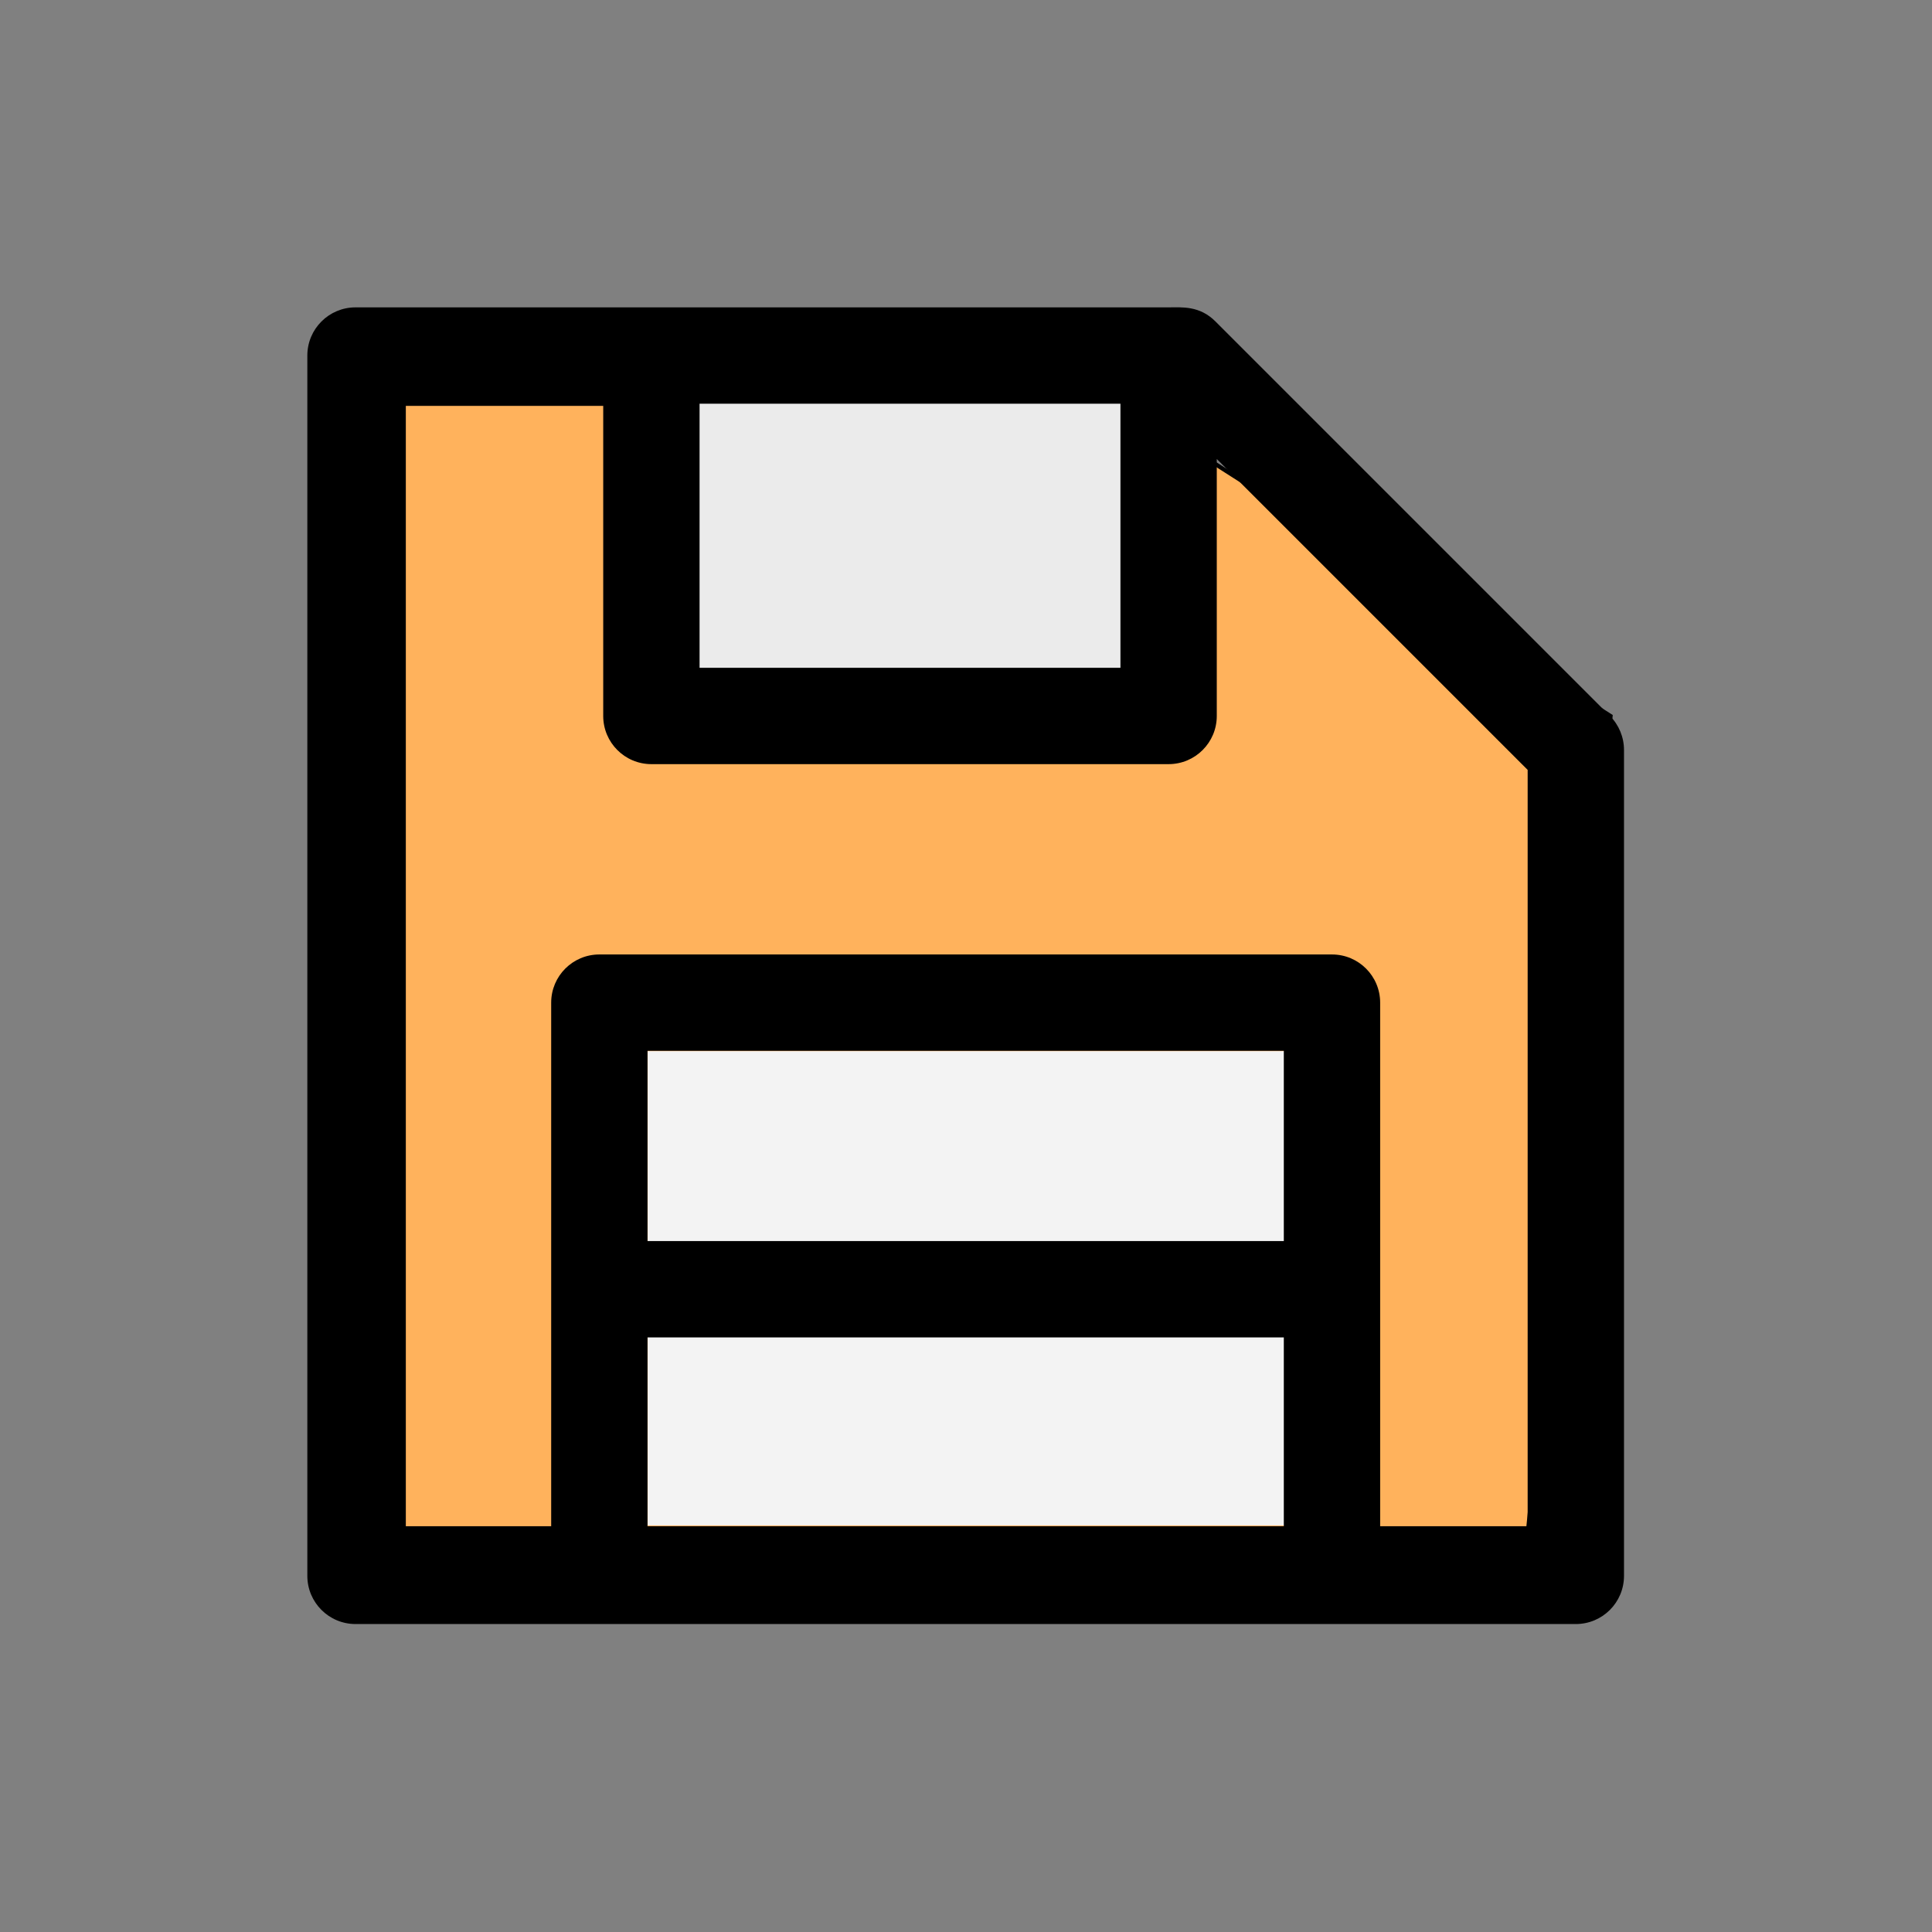 <?xml version="1.0" encoding="UTF-8" standalone="no"?>
<svg
   xmlns:dc="http://purl.org/dc/elements/1.1/"
   xmlns:cc="http://creativecommons.org/ns#"
   xmlns:rdf="http://www.w3.org/1999/02/22-rdf-syntax-ns#"
   xmlns:svg="http://www.w3.org/2000/svg"
   xmlns="http://www.w3.org/2000/svg"
   xmlns:sodipodi="http://sodipodi.sourceforge.net/DTD/sodipodi-0.dtd"
   xmlns:inkscape="http://www.inkscape.org/namespaces/inkscape"
   width="122.452mm"
   height="122.452mm"
   viewBox="0 0 122.452 122.452"
   version="1.1"
   id="svg8"
   inkscape:version="1.0 (4035a4f, 2020-05-01)"
   sodipodi:docname="save.svg"
   inkscape:export-filename="save.png"
   inkscape:export-xdpi="300"
   inkscape:export-ydpi="300">
  <rect x="0" y="0" width="122.452" height="122.452" fill="#808080" stroke="none"/>
  <defs
     id="defs2">
    <clipPath
       clipPathUnits="userSpaceOnUse"
       id="clipPath1497">
      <path
         id="path1499"
         style="opacity:0.353;fill:#62a0ea;fill-opacity:1;stroke:none;stroke-width:13.333;stroke-linejoin:round;stroke-miterlimit:4;stroke-dasharray:none;stroke-dashoffset:0;stroke-opacity:1"
         d="M 30.394,-1.843 H 132.281 V 264.564 H 30.394 Z"
         sodipodi:nodetypes="ccccc" />
    </clipPath>
  </defs>
  <sodipodi:namedview
     id="base"
     pagecolor="#ffffff"
     bordercolor="#666666"
     borderopacity="1.0"
     inkscape:pageopacity="0.0"
     inkscape:pageshadow="2"
     inkscape:zoom="0.65680346"
     inkscape:cx="251.89118"
     inkscape:cy="450.24385"
     inkscape:document-units="mm"
     inkscape:current-layer="g1474"
     inkscape:document-rotation="0"
     showgrid="false"
     fit-margin-top="0"
     fit-margin-left="0"
     fit-margin-right="0"
     fit-margin-bottom="0"
     inkscape:window-width="1252"
     inkscape:window-height="852"
     inkscape:window-x="103"
     inkscape:window-y="24"
     inkscape:window-maximized="0"
     inkscape:snap-global="false" />
  <g
     inkscape:label="Layer 1"
     inkscape:groupmode="layer"
     id="layer1"
     transform="translate(-11.8,0.169)">
    <g
       transform="translate(-1.338,2.895)"
       id="g1474">
      <path
         id="path2119"
         d="M 38.727,22.527 V 93.802 H 110.002 L 115.216,42.322 84.179,22.527 Z"
         style="fill:#ffb25c;stroke:#000000;stroke-width:0.265px;stroke-linecap:butt;stroke-linejoin:miter;stroke-opacity:1;fill-opacity:1" />
      <rect
         ry="0"
         y="63.561"
         x="54.19"
         height="12.066"
         width="42.364"
         id="rect2121"
         style="fill:#f3f3f3;fill-opacity:1;stroke:none;stroke-width:3.528;stroke-linecap:round;stroke-linejoin:round;stroke-miterlimit:4;stroke-dasharray:none;stroke-opacity:1" />
      <rect
         style="fill:#ebebeb;fill-opacity:1;stroke:none;stroke-width:3.528;stroke-linecap:round;stroke-linejoin:round;stroke-miterlimit:4;stroke-dasharray:none;stroke-opacity:1"
         id="rect2123"
         width="33.501"
         height="21.734"
         x="54.19"
         y="21.228"
         ry="0" />
      <rect
         style="fill:#f3f3f3;fill-opacity:1;stroke:none;stroke-width:3.528;stroke-linecap:round;stroke-linejoin:round;stroke-miterlimit:4;stroke-dasharray:none;stroke-opacity:1"
         id="rect2125"
         width="42.364"
         height="12.066"
         x="54.19"
         y="81.553"
         ry="0" />
      <g
         transform="matrix(0.163,0,0,0.163,32.615,16.413)"
         id="g1480">
        <g
           id="g1478">
          <path
             d="M 506.499,158.874 353.139,5.514 C 346.913,-0.713 340.1,0.027 334.913,0.027 c -13.189,0 -308.271,0 -316.168,0 C 8.4,0.027 0.014,8.414 0.014,18.758 v 474.511 c 0,10.344 8.386,18.731 18.73,18.731 4.503,0 464.273,0 474.511,0 10.344,0 18.731,-8.386 18.731,-18.731 v -321.15 c 0,-4.968 -1.974,-9.733 -5.487,-13.245 z M 152.528,37.489 H 316.182 V 140.176 H 152.528 Z M 379.709,474.538 H 132.292 v -73.985 h 247.416 v 73.985 z m 0,-111.446 h -10e-4 -247.416 v -73.985 h 247.416 v 73.985 z m 94.816,111.446 H 417.169 V 270.376 c 0,-10.344 -8.386,-18.731 -18.731,-18.731 H 113.562 c -10.344,0 -18.731,8.386 -18.731,18.731 V 474.538 H 37.475 V 37.489 h 77.591 v 121.417 c 0,10.344 8.386,18.731 18.731,18.731 h 201.115 c 10.344,0 18.731,-8.386 18.731,-18.731 v -99.91 l 120.882,120.882 z"
             id="path1476" />
        </g>
      </g>
    </g>
  </g>
</svg>
